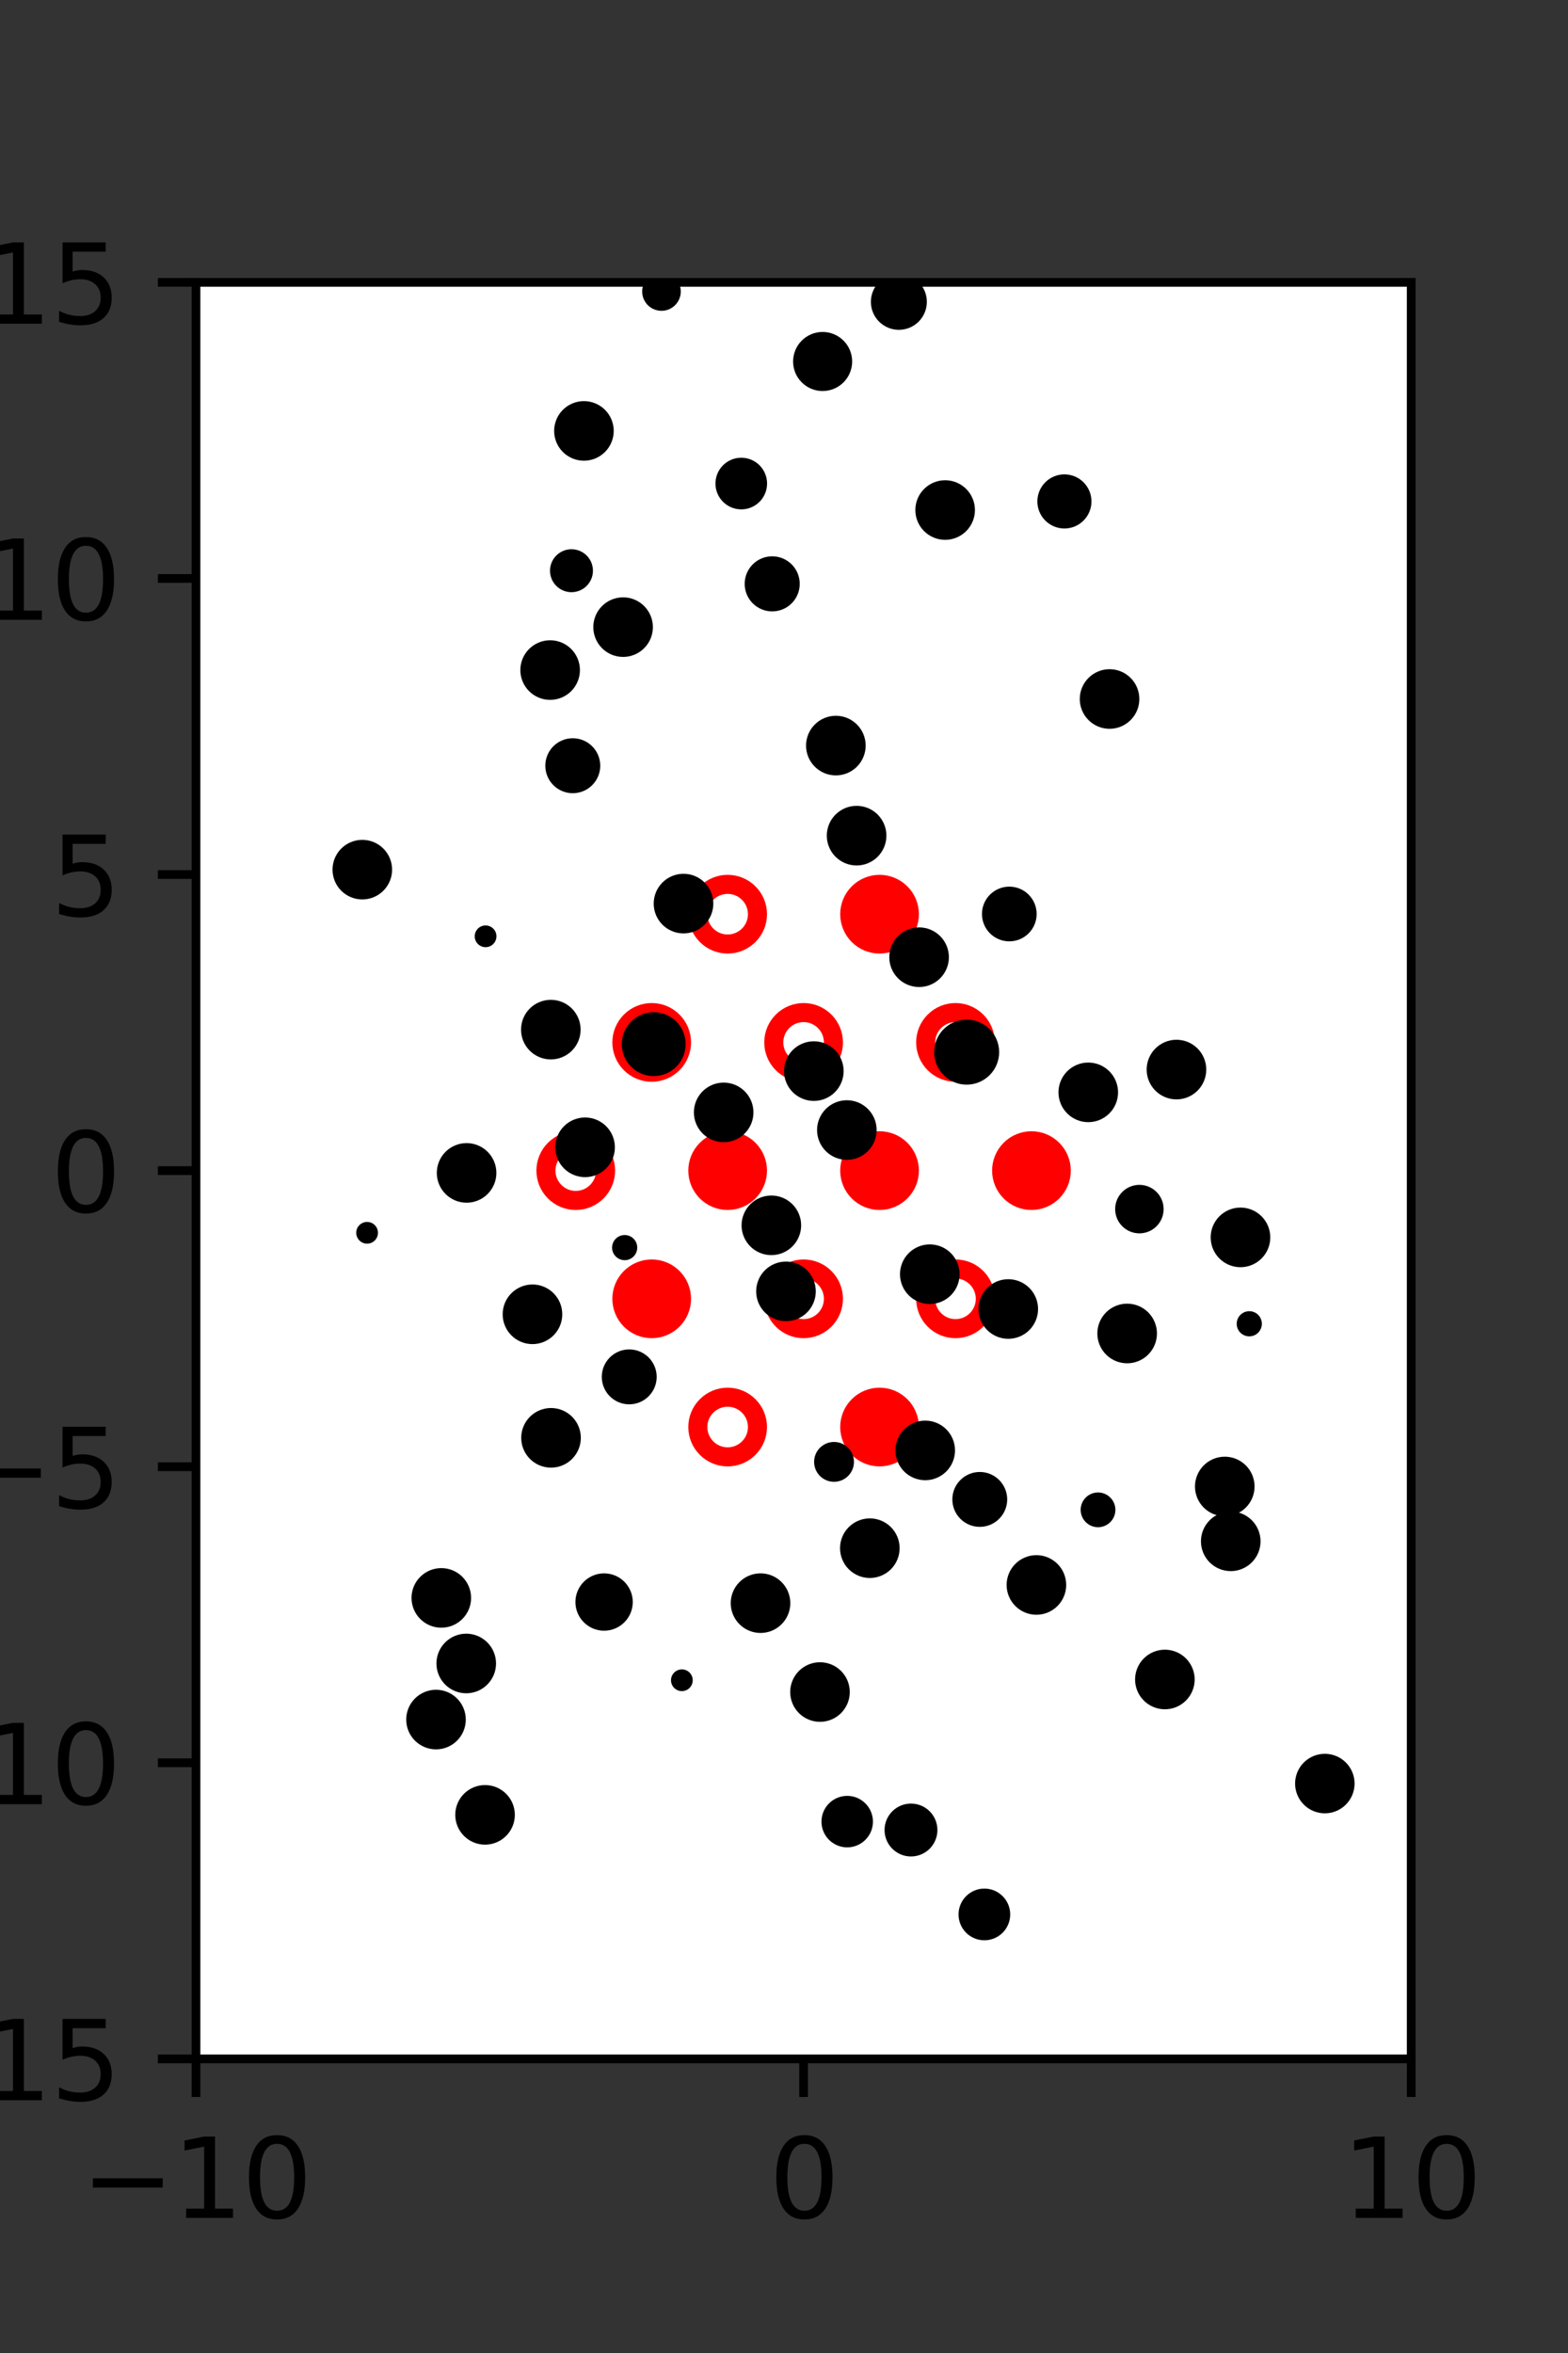 <?xml version="1.0" encoding="utf-8" standalone="no"?>
<!DOCTYPE svg PUBLIC "-//W3C//DTD SVG 1.1//EN"
  "http://www.w3.org/Graphics/SVG/1.1/DTD/svg11.dtd">
<svg xmlns:xlink="http://www.w3.org/1999/xlink" width="144pt" height="216pt" viewBox="0 0 144 216" xmlns="http://www.w3.org/2000/svg" version="1.1">
 <rect x="0" y="0" width="144" height="216" fill="#333333" stroke="none"/>
 <defs>
  <style type="text/css">*{stroke-linejoin: round; stroke-linecap: butt}</style>
 </defs>
 <g id="figure_1">
  <g id="patch_1">
   <path d="M 0 216 
L 144 216 
L 144 0 
L 0 0 
L 0 216 
z
" style="fill: none"/>
  </g>
  <g id="axes_1">
   <g id="patch_2">
    <path d="M 18 189 
L 129.6 189 
L 129.6 25.92 
L 18 25.92 
z
" style="fill: #ffffff"/>
   </g>
   <g id="PathCollection_1">
    <defs>
     <path id="m7c0a5a3164" d="M 0 2.739 
C 0.726 2.739 1.423 2.45 1.936 1.936 
C 2.45 1.423 2.739 0.726 2.739 0 
C 2.739 -0.726 2.45 -1.423 1.936 -1.936 
C 1.423 -2.45 0.726 -2.739 0 -2.739 
C -0.726 -2.739 -1.423 -2.45 -1.936 -1.936 
C -2.45 -1.423 -2.739 -0.726 -2.739 0 
C -2.739 0.726 -2.45 1.423 -1.936 1.936 
C -1.423 2.45 -0.726 2.739 0 2.739 
z
" style="stroke: #ff0000; stroke-width: 1.75"/>
    </defs>
    <g clip-path="url(#p11d035ab9f)">
     <use xlink:href="#m7c0a5a3164" x="80.775" y="83.921" style="fill: #ff0000; stroke: #ff0000; stroke-width: 1.75"/>
     <use xlink:href="#m7c0a5a3164" x="59.85" y="95.691" style="fill: #ff0000; stroke: #ff0000; stroke-width: 1.75"/>
     <use xlink:href="#m7c0a5a3164" x="66.825" y="107.46" style="fill: #ff0000; stroke: #ff0000; stroke-width: 1.75"/>
     <use xlink:href="#m7c0a5a3164" x="80.775" y="107.46" style="fill: #ff0000; stroke: #ff0000; stroke-width: 1.75"/>
     <use xlink:href="#m7c0a5a3164" x="94.725" y="107.46" style="fill: #ff0000; stroke: #ff0000; stroke-width: 1.75"/>
     <use xlink:href="#m7c0a5a3164" x="59.85" y="119.229" style="fill: #ff0000; stroke: #ff0000; stroke-width: 1.75"/>
     <use xlink:href="#m7c0a5a3164" x="80.775" y="130.999" style="fill: #ff0000; stroke: #ff0000; stroke-width: 1.75"/>
    </g>
   </g>
   <g id="PathCollection_2">
    <defs>
     <path id="C0_0_8a73d44c93" d="M 0 2.739 
C 0.726 2.739 1.423 2.45 1.936 1.936 
C 2.45 1.423 2.739 0.726 2.739 -0 
C 2.739 -0.726 2.45 -1.423 1.936 -1.936 
C 1.423 -2.45 0.726 -2.739 0 -2.739 
C -0.726 -2.739 -1.423 -2.45 -1.936 -1.936 
C -2.45 -1.423 -2.739 -0.726 -2.739 0 
C -2.739 0.726 -2.45 1.423 -1.936 1.936 
C -1.423 2.45 -0.726 2.739 0 2.739 
z
"/>
    </defs>
    <g clip-path="url(#p11d035ab9f)">
     <use xlink:href="#C0_0_8a73d44c93" x="66.825" y="83.921" style="fill: none; stroke: #ff0000; stroke-width: 1.75"/>
    </g>
    <g clip-path="url(#p11d035ab9f)">
     <use xlink:href="#C0_0_8a73d44c93" x="73.8" y="95.691" style="fill: none; stroke: #ff0000; stroke-width: 1.75"/>
    </g>
    <g clip-path="url(#p11d035ab9f)">
     <use xlink:href="#C0_0_8a73d44c93" x="87.75" y="95.691" style="fill: none; stroke: #ff0000; stroke-width: 1.75"/>
    </g>
    <g clip-path="url(#p11d035ab9f)">
     <use xlink:href="#C0_0_8a73d44c93" x="52.875" y="107.46" style="fill: none; stroke: #ff0000; stroke-width: 1.75"/>
    </g>
    <g clip-path="url(#p11d035ab9f)">
     <use xlink:href="#C0_0_8a73d44c93" x="73.8" y="119.229" style="fill: none; stroke: #ff0000; stroke-width: 1.75"/>
    </g>
    <g clip-path="url(#p11d035ab9f)">
     <use xlink:href="#C0_0_8a73d44c93" x="87.75" y="119.229" style="fill: none; stroke: #ff0000; stroke-width: 1.75"/>
    </g>
    <g clip-path="url(#p11d035ab9f)">
     <use xlink:href="#C0_0_8a73d44c93" x="66.825" y="130.999" style="fill: none; stroke: #ff0000; stroke-width: 1.75"/>
    </g>
   </g>
   <g id="PathCollection_3">
    <path d="M 97.752 48.014 
C 98.279 48.014 98.783 47.805 99.155 47.433 
C 99.528 47.061 99.737 46.556 99.737 46.03 
C 99.737 45.504 99.528 44.999 99.155 44.627 
C 98.783 44.255 98.279 44.046 97.752 44.046 
C 97.226 44.046 96.722 44.255 96.349 44.627 
C 95.977 44.999 95.768 45.504 95.768 46.03 
C 95.768 46.556 95.977 47.061 96.349 47.433 
C 96.722 47.805 97.226 48.014 97.752 48.014 
z
" clip-path="url(#p11d035ab9f)" style="stroke: #000000"/>
    <path d="M 114.729 122.178 
C 114.904 122.178 115.071 122.108 115.195 121.985 
C 115.318 121.861 115.387 121.694 115.387 121.52 
C 115.387 121.345 115.318 121.178 115.195 121.054 
C 115.071 120.931 114.904 120.861 114.729 120.861 
C 114.555 120.861 114.387 120.931 114.264 121.054 
C 114.141 121.178 114.071 121.345 114.071 121.52 
C 114.071 121.694 114.141 121.861 114.264 121.985 
C 114.387 122.108 114.555 122.178 114.729 122.178 
z
" clip-path="url(#p11d035ab9f)" style="stroke: #000000"/>
    <path d="M 113.922 115.827 
C 114.515 115.827 115.084 115.591 115.504 115.172 
C 115.923 114.752 116.159 114.183 116.159 113.589 
C 116.159 112.996 115.923 112.427 115.504 112.007 
C 115.084 111.588 114.515 111.352 113.922 111.352 
C 113.328 111.352 112.759 111.588 112.339 112.007 
C 111.92 112.427 111.684 112.996 111.684 113.589 
C 111.684 114.183 111.92 114.752 112.339 115.172 
C 112.759 115.591 113.328 115.827 113.922 115.827 
z
" clip-path="url(#p11d035ab9f)" style="stroke: #000000"/>
    <path d="M 108.042 100.422 
C 108.636 100.422 109.205 100.186 109.625 99.767 
C 110.044 99.347 110.28 98.778 110.28 98.184 
C 110.28 97.591 110.044 97.022 109.625 96.602 
C 109.205 96.183 108.636 95.947 108.042 95.947 
C 107.449 95.947 106.88 96.183 106.46 96.602 
C 106.041 97.022 105.805 97.591 105.805 98.184 
C 105.805 98.778 106.041 99.347 106.46 99.767 
C 106.88 100.186 107.449 100.422 108.042 100.422 
z
" clip-path="url(#p11d035ab9f)" style="stroke: #000000"/>
    <path d="M 101.898 66.403 
C 102.491 66.403 103.06 66.167 103.479 65.748 
C 103.899 65.329 104.134 64.76 104.134 64.167 
C 104.134 63.574 103.899 63.005 103.479 62.586 
C 103.06 62.167 102.491 61.931 101.898 61.931 
C 101.305 61.931 100.736 62.167 100.317 62.586 
C 99.898 63.005 99.662 63.574 99.662 64.167 
C 99.662 64.76 99.898 65.329 100.317 65.748 
C 100.736 66.167 101.305 66.403 101.898 66.403 
z
" clip-path="url(#p11d035ab9f)" style="stroke: #000000"/>
    <path d="M 86.798 49.057 
C 87.391 49.057 87.96 48.821 88.38 48.402 
C 88.799 47.982 89.035 47.414 89.035 46.821 
C 89.035 46.228 88.799 45.659 88.38 45.24 
C 87.96 44.82 87.391 44.585 86.798 44.585 
C 86.205 44.585 85.637 44.82 85.217 45.24 
C 84.798 45.659 84.562 46.228 84.562 46.821 
C 84.562 47.414 84.798 47.982 85.217 48.402 
C 85.637 48.821 86.205 49.057 86.798 49.057 
z
" clip-path="url(#p11d035ab9f)" style="stroke: #000000"/>
    <path d="M 82.549 29.778 
C 83.098 29.778 83.625 29.56 84.013 29.172 
C 84.401 28.783 84.619 28.257 84.619 27.708 
C 84.619 27.159 84.401 26.632 84.013 26.244 
C 83.625 25.855 83.098 25.637 82.549 25.637 
C 82 25.637 81.473 25.855 81.085 26.244 
C 80.697 26.632 80.478 27.159 80.478 27.708 
C 80.478 28.257 80.697 28.783 81.085 29.172 
C 81.473 29.56 82 29.778 82.549 29.778 
z
" clip-path="url(#p11d035ab9f)" style="stroke: #000000"/>
    <path d="M 121.669 165.959 
C 122.26 165.959 122.828 165.724 123.247 165.305 
C 123.665 164.887 123.9 164.319 123.9 163.727 
C 123.9 163.135 123.665 162.568 123.247 162.149 
C 122.828 161.73 122.26 161.495 121.669 161.495 
C 121.077 161.495 120.509 161.73 120.09 162.149 
C 119.672 162.568 119.437 163.135 119.437 163.727 
C 119.437 164.319 119.672 164.887 120.09 165.305 
C 120.509 165.724 121.077 165.959 121.669 165.959 
z
" clip-path="url(#p11d035ab9f)" style="stroke: #000000"/>
    <path d="M 113.027 143.725 
C 113.621 143.725 114.189 143.49 114.609 143.071 
C 115.028 142.651 115.264 142.082 115.264 141.489 
C 115.264 140.896 115.028 140.328 114.609 139.908 
C 114.189 139.489 113.621 139.253 113.027 139.253 
C 112.434 139.253 111.866 139.489 111.446 139.908 
C 111.027 140.328 110.791 140.896 110.791 141.489 
C 110.791 142.082 111.027 142.651 111.446 143.071 
C 111.866 143.49 112.434 143.725 113.027 143.725 
z
" clip-path="url(#p11d035ab9f)" style="stroke: #000000"/>
    <path d="M 112.479 138.693 
C 113.072 138.693 113.641 138.457 114.061 138.038 
C 114.48 137.619 114.715 137.05 114.715 136.457 
C 114.715 135.864 114.48 135.295 114.061 134.876 
C 113.641 134.457 113.072 134.221 112.479 134.221 
C 111.886 134.221 111.318 134.457 110.898 134.876 
C 110.479 135.295 110.243 135.864 110.243 136.457 
C 110.243 137.05 110.479 137.619 110.898 138.038 
C 111.318 138.457 111.886 138.693 112.479 138.693 
z
" clip-path="url(#p11d035ab9f)" style="stroke: #000000"/>
    <path d="M 103.514 124.648 
C 104.107 124.648 104.676 124.412 105.096 123.992 
C 105.515 123.573 105.751 123.004 105.751 122.41 
C 105.751 121.817 105.515 121.248 105.096 120.828 
C 104.676 120.409 104.107 120.173 103.514 120.173 
C 102.92 120.173 102.351 120.409 101.931 120.828 
C 101.512 121.248 101.276 121.817 101.276 122.41 
C 101.276 123.004 101.512 123.573 101.931 123.992 
C 102.351 124.412 102.92 124.648 103.514 124.648 
z
" clip-path="url(#p11d035ab9f)" style="stroke: #000000"/>
    <path d="M 104.638 112.719 
C 105.096 112.719 105.535 112.537 105.859 112.214 
C 106.182 111.89 106.364 111.451 106.364 110.993 
C 106.364 110.535 106.182 110.096 105.859 109.773 
C 105.535 109.449 105.096 109.267 104.638 109.267 
C 104.18 109.267 103.741 109.449 103.418 109.773 
C 103.094 110.096 102.912 110.535 102.912 110.993 
C 102.912 111.451 103.094 111.89 103.418 112.214 
C 103.741 112.537 104.18 112.719 104.638 112.719 
z
" clip-path="url(#p11d035ab9f)" style="stroke: #000000"/>
    <path d="M 99.943 102.512 
C 100.536 102.512 101.105 102.277 101.524 101.857 
C 101.944 101.438 102.179 100.869 102.179 100.276 
C 102.179 99.683 101.944 99.114 101.524 98.695 
C 101.105 98.276 100.536 98.04 99.943 98.04 
C 99.35 98.04 98.781 98.276 98.362 98.695 
C 97.943 99.114 97.707 99.683 97.707 100.276 
C 97.707 100.869 97.943 101.438 98.362 101.857 
C 98.781 102.277 99.35 102.512 99.943 102.512 
z
" clip-path="url(#p11d035ab9f)" style="stroke: #000000"/>
    <path d="M 92.691 85.914 
C 93.225 85.914 93.737 85.702 94.114 85.325 
C 94.491 84.947 94.703 84.436 94.703 83.902 
C 94.703 83.369 94.491 82.857 94.114 82.48 
C 93.737 82.103 93.225 81.891 92.691 81.891 
C 92.158 81.891 91.646 82.103 91.269 82.48 
C 90.892 82.857 90.68 83.369 90.68 83.902 
C 90.68 84.436 90.892 84.947 91.269 85.325 
C 91.646 85.702 92.158 85.914 92.691 85.914 
z
" clip-path="url(#p11d035ab9f)" style="stroke: #000000"/>
    <path d="M 75.547 35.396 
C 76.133 35.396 76.696 35.163 77.111 34.748 
C 77.526 34.334 77.759 33.771 77.759 33.184 
C 77.759 32.598 77.526 32.035 77.111 31.62 
C 76.696 31.206 76.133 30.972 75.547 30.972 
C 74.96 30.972 74.397 31.206 73.983 31.62 
C 73.568 32.035 73.335 32.598 73.335 33.184 
C 73.335 33.771 73.568 34.334 73.983 34.748 
C 74.397 35.163 74.96 35.396 75.547 35.396 
z
" clip-path="url(#p11d035ab9f)" style="stroke: #000000"/>
    <path d="M 106.979 156.409 
C 107.572 156.409 108.14 156.174 108.56 155.754 
C 108.979 155.335 109.215 154.766 109.215 154.173 
C 109.215 153.58 108.979 153.012 108.56 152.592 
C 108.14 152.173 107.572 151.937 106.979 151.937 
C 106.386 151.937 105.817 152.173 105.397 152.592 
C 104.978 153.012 104.742 153.58 104.742 154.173 
C 104.742 154.766 104.978 155.335 105.397 155.754 
C 105.817 156.174 106.386 156.409 106.979 156.409 
z
" clip-path="url(#p11d035ab9f)" style="stroke: #000000"/>
    <path d="M 100.839 139.695 
C 101.129 139.695 101.408 139.579 101.613 139.374 
C 101.819 139.169 101.934 138.89 101.934 138.6 
C 101.934 138.309 101.819 138.031 101.613 137.826 
C 101.408 137.62 101.129 137.505 100.839 137.505 
C 100.549 137.505 100.27 137.62 100.065 137.826 
C 99.859 138.031 99.744 138.309 99.744 138.6 
C 99.744 138.89 99.859 139.169 100.065 139.374 
C 100.27 139.579 100.549 139.695 100.839 139.695 
z
" clip-path="url(#p11d035ab9f)" style="stroke: #000000"/>
    <path d="M 92.597 122.4 
C 93.19 122.4 93.758 122.165 94.178 121.745 
C 94.597 121.326 94.833 120.757 94.833 120.164 
C 94.833 119.571 94.597 119.002 94.178 118.583 
C 93.758 118.164 93.19 117.928 92.597 117.928 
C 92.004 117.928 91.435 118.164 91.016 118.583 
C 90.596 119.002 90.361 119.571 90.361 120.164 
C 90.361 120.757 90.596 121.326 91.016 121.745 
C 91.435 122.165 92.004 122.4 92.597 122.4 
z
" clip-path="url(#p11d035ab9f)" style="stroke: #000000"/>
    <path d="M 88.774 99.069 
C 89.434 99.069 90.066 98.807 90.532 98.341 
C 90.998 97.874 91.26 97.242 91.26 96.583 
C 91.26 95.923 90.998 95.291 90.532 94.825 
C 90.066 94.359 89.434 94.097 88.774 94.097 
C 88.115 94.097 87.483 94.359 87.017 94.825 
C 86.55 95.291 86.288 95.923 86.288 96.583 
C 86.288 97.242 86.55 97.874 87.017 98.341 
C 87.483 98.807 88.115 99.069 88.774 99.069 
z
" clip-path="url(#p11d035ab9f)" style="stroke: #000000"/>
    <path d="M 84.406 90.107 
C 85 90.107 85.569 89.871 85.989 89.451 
C 86.408 89.032 86.644 88.463 86.644 87.869 
C 86.644 87.276 86.408 86.707 85.989 86.287 
C 85.569 85.868 85 85.632 84.406 85.632 
C 83.813 85.632 83.244 85.868 82.824 86.287 
C 82.405 86.707 82.169 87.276 82.169 87.869 
C 82.169 88.463 82.405 89.032 82.824 89.451 
C 83.244 89.871 83.813 90.107 84.406 90.107 
z
" clip-path="url(#p11d035ab9f)" style="stroke: #000000"/>
    <path d="M 78.668 78.949 
C 79.261 78.949 79.83 78.713 80.25 78.294 
C 80.669 77.874 80.905 77.305 80.905 76.712 
C 80.905 76.118 80.669 75.549 80.25 75.129 
C 79.83 74.71 79.261 74.474 78.668 74.474 
C 78.074 74.474 77.505 74.71 77.086 75.129 
C 76.666 75.549 76.43 76.118 76.43 76.712 
C 76.43 77.305 76.666 77.874 77.086 78.294 
C 77.505 78.713 78.074 78.949 78.668 78.949 
z
" clip-path="url(#p11d035ab9f)" style="stroke: #000000"/>
    <path d="M 76.763 70.681 
C 77.356 70.681 77.925 70.446 78.345 70.026 
C 78.765 69.606 79 69.037 79 68.444 
C 79 67.85 78.765 67.281 78.345 66.862 
C 77.925 66.442 77.356 66.206 76.763 66.206 
C 76.17 66.206 75.6 66.442 75.181 66.862 
C 74.761 67.281 74.525 67.85 74.525 68.444 
C 74.525 69.037 74.761 69.606 75.181 70.026 
C 75.6 70.446 76.17 70.681 76.763 70.681 
z
" clip-path="url(#p11d035ab9f)" style="stroke: #000000"/>
    <path d="M 70.916 55.625 
C 71.454 55.625 71.97 55.412 72.351 55.031 
C 72.731 54.651 72.945 54.135 72.945 53.597 
C 72.945 53.059 72.731 52.543 72.351 52.162 
C 71.97 51.782 71.454 51.568 70.916 51.568 
C 70.378 51.568 69.862 51.782 69.482 52.162 
C 69.102 52.543 68.888 53.059 68.888 53.597 
C 68.888 54.135 69.102 54.651 69.482 55.031 
C 69.862 55.412 70.378 55.625 70.916 55.625 
z
" clip-path="url(#p11d035ab9f)" style="stroke: #000000"/>
    <path d="M 68.075 46.26 
C 68.572 46.26 69.047 46.063 69.398 45.712 
C 69.749 45.361 69.946 44.885 69.946 44.389 
C 69.946 43.893 69.749 43.417 69.398 43.066 
C 69.047 42.716 68.572 42.518 68.075 42.518 
C 67.579 42.518 67.103 42.716 66.753 43.066 
C 66.402 43.417 66.205 43.893 66.205 44.389 
C 66.205 44.885 66.402 45.361 66.753 45.712 
C 67.103 46.063 67.579 46.26 68.075 46.26 
z
" clip-path="url(#p11d035ab9f)" style="stroke: #000000"/>
    <path d="M 60.748 28.032 
C 61.086 28.032 61.409 27.898 61.648 27.659 
C 61.887 27.421 62.021 27.097 62.021 26.759 
C 62.021 26.422 61.887 26.098 61.648 25.859 
C 61.409 25.62 61.086 25.486 60.748 25.486 
C 60.411 25.486 60.087 25.62 59.848 25.859 
C 59.609 26.098 59.475 26.422 59.475 26.759 
C 59.475 27.097 59.609 27.421 59.848 27.659 
C 60.087 27.898 60.411 28.032 60.748 28.032 
z
" clip-path="url(#p11d035ab9f)" style="stroke: #000000"/>
    <path d="M 95.18 147.731 
C 95.773 147.731 96.342 147.496 96.761 147.076 
C 97.181 146.657 97.416 146.088 97.416 145.495 
C 97.416 144.902 97.181 144.333 96.761 143.914 
C 96.342 143.495 95.773 143.259 95.18 143.259 
C 94.587 143.259 94.018 143.495 93.599 143.914 
C 93.18 144.333 92.944 144.902 92.944 145.495 
C 92.944 146.088 93.18 146.657 93.599 147.076 
C 94.018 147.496 94.587 147.731 95.18 147.731 
z
" clip-path="url(#p11d035ab9f)" style="stroke: #000000"/>
    <path d="M 89.979 139.662 
C 90.514 139.662 91.028 139.45 91.407 139.071 
C 91.785 138.692 91.998 138.179 91.998 137.643 
C 91.998 137.108 91.785 136.594 91.407 136.215 
C 91.028 135.837 90.514 135.624 89.979 135.624 
C 89.443 135.624 88.93 135.837 88.551 136.215 
C 88.172 136.594 87.96 137.108 87.96 137.643 
C 87.96 138.179 88.172 138.692 88.551 139.071 
C 88.93 139.45 89.443 139.662 89.979 139.662 
z
" clip-path="url(#p11d035ab9f)" style="stroke: #000000"/>
    <path d="M 84.97 135.381 
C 85.563 135.381 86.131 135.146 86.551 134.726 
C 86.97 134.307 87.206 133.738 87.206 133.145 
C 87.206 132.552 86.97 131.984 86.551 131.564 
C 86.131 131.145 85.563 130.909 84.97 130.909 
C 84.377 130.909 83.808 131.145 83.388 131.564 
C 82.969 131.984 82.733 132.552 82.733 133.145 
C 82.733 133.738 82.969 134.307 83.388 134.726 
C 83.808 135.146 84.377 135.381 84.97 135.381 
z
" clip-path="url(#p11d035ab9f)" style="stroke: #000000"/>
    <path d="M 85.389 119.207 
C 85.983 119.207 86.552 118.971 86.972 118.551 
C 87.391 118.132 87.627 117.563 87.627 116.969 
C 87.627 116.376 87.391 115.807 86.972 115.387 
C 86.552 114.968 85.983 114.732 85.389 114.732 
C 84.796 114.732 84.227 114.968 83.807 115.387 
C 83.388 115.807 83.152 116.376 83.152 116.969 
C 83.152 117.563 83.388 118.132 83.807 118.551 
C 84.227 118.971 84.796 119.207 85.389 119.207 
z
" clip-path="url(#p11d035ab9f)" style="stroke: #000000"/>
    <path d="M 77.772 105.971 
C 78.365 105.971 78.934 105.736 79.353 105.316 
C 79.773 104.897 80.008 104.328 80.008 103.735 
C 80.008 103.142 79.773 102.574 79.353 102.154 
C 78.934 101.735 78.365 101.499 77.772 101.499 
C 77.179 101.499 76.61 101.735 76.191 102.154 
C 75.772 102.574 75.536 103.142 75.536 103.735 
C 75.536 104.328 75.772 104.897 76.191 105.316 
C 76.61 105.736 77.179 105.971 77.772 105.971 
z
" clip-path="url(#p11d035ab9f)" style="stroke: #000000"/>
    <path d="M 74.739 100.563 
C 75.333 100.563 75.902 100.327 76.322 99.908 
C 76.741 99.488 76.977 98.919 76.977 98.325 
C 76.977 97.732 76.741 97.163 76.322 96.743 
C 75.902 96.324 75.333 96.088 74.739 96.088 
C 74.146 96.088 73.577 96.324 73.157 96.743 
C 72.738 97.163 72.502 97.732 72.502 98.325 
C 72.502 98.919 72.738 99.488 73.157 99.908 
C 73.577 100.327 74.146 100.563 74.739 100.563 
z
" clip-path="url(#p11d035ab9f)" style="stroke: #000000"/>
    <path d="M 62.771 85.186 
C 63.365 85.186 63.934 84.95 64.353 84.531 
C 64.773 84.111 65.009 83.542 65.009 82.949 
C 65.009 82.355 64.773 81.786 64.353 81.367 
C 63.934 80.947 63.365 80.711 62.771 80.711 
C 62.178 80.711 61.609 80.947 61.189 81.367 
C 60.77 81.786 60.534 82.355 60.534 82.949 
C 60.534 83.542 60.77 84.111 61.189 84.531 
C 61.609 84.95 62.178 85.186 62.771 85.186 
z
" clip-path="url(#p11d035ab9f)" style="stroke: #000000"/>
    <path d="M 57.223 59.805 
C 57.816 59.805 58.385 59.57 58.804 59.15 
C 59.224 58.731 59.459 58.162 59.459 57.569 
C 59.459 56.976 59.224 56.407 58.804 55.988 
C 58.385 55.569 57.816 55.333 57.223 55.333 
C 56.63 55.333 56.061 55.569 55.642 55.988 
C 55.223 56.407 54.987 56.976 54.987 57.569 
C 54.987 58.162 55.223 58.731 55.642 59.15 
C 56.061 59.57 56.63 59.805 57.223 59.805 
z
" clip-path="url(#p11d035ab9f)" style="stroke: #000000"/>
    <path d="M 53.627 41.793 
C 54.22 41.793 54.788 41.557 55.208 41.138 
C 55.627 40.719 55.863 40.15 55.863 39.557 
C 55.863 38.964 55.627 38.395 55.208 37.976 
C 54.788 37.557 54.22 37.321 53.627 37.321 
C 53.034 37.321 52.465 37.557 52.045 37.976 
C 51.626 38.395 51.391 38.964 51.391 39.557 
C 51.391 40.15 51.626 40.719 52.045 41.138 
C 52.465 41.557 53.034 41.793 53.627 41.793 
z
" clip-path="url(#p11d035ab9f)" style="stroke: #000000"/>
    <path d="M 90.402 177.614 
C 90.899 177.614 91.375 177.417 91.726 177.066 
C 92.078 176.714 92.275 176.238 92.275 175.741 
C 92.275 175.244 92.078 174.768 91.726 174.417 
C 91.375 174.065 90.899 173.868 90.402 173.868 
C 89.905 173.868 89.428 174.065 89.077 174.417 
C 88.726 174.768 88.529 175.244 88.529 175.741 
C 88.529 176.238 88.726 176.714 89.077 177.066 
C 89.428 177.417 89.905 177.614 90.402 177.614 
z
" clip-path="url(#p11d035ab9f)" style="stroke: #000000"/>
    <path d="M 83.662 169.92 
C 84.173 169.92 84.663 169.716 85.025 169.355 
C 85.386 168.993 85.589 168.503 85.589 167.992 
C 85.589 167.48 85.386 166.99 85.025 166.629 
C 84.663 166.267 84.173 166.064 83.662 166.064 
C 83.15 166.064 82.66 166.267 82.298 166.629 
C 81.937 166.99 81.734 167.48 81.734 167.992 
C 81.734 168.503 81.937 168.993 82.298 169.355 
C 82.66 169.716 83.15 169.92 83.662 169.92 
z
" clip-path="url(#p11d035ab9f)" style="stroke: #000000"/>
    <path d="M 79.883 144.356 
C 80.476 144.356 81.044 144.12 81.464 143.701 
C 81.883 143.282 82.119 142.713 82.119 142.12 
C 82.119 141.527 81.883 140.958 81.464 140.539 
C 81.044 140.119 80.476 139.884 79.883 139.884 
C 79.29 139.884 78.721 140.119 78.301 140.539 
C 77.882 140.958 77.646 141.527 77.646 142.12 
C 77.646 142.713 77.882 143.282 78.301 143.701 
C 78.721 144.12 79.29 144.356 79.883 144.356 
z
" clip-path="url(#p11d035ab9f)" style="stroke: #000000"/>
    <path d="M 76.595 135.527 
C 76.948 135.527 77.286 135.387 77.535 135.138 
C 77.784 134.888 77.925 134.55 77.925 134.197 
C 77.925 133.845 77.784 133.507 77.535 133.257 
C 77.286 133.008 76.948 132.868 76.595 132.868 
C 76.242 132.868 75.904 133.008 75.655 133.257 
C 75.406 133.507 75.265 133.845 75.265 134.197 
C 75.265 134.55 75.406 134.888 75.655 135.138 
C 75.904 135.387 76.242 135.527 76.595 135.527 
z
" clip-path="url(#p11d035ab9f)" style="stroke: #000000"/>
    <path d="M 72.181 120.783 
C 72.774 120.783 73.344 120.547 73.763 120.127 
C 74.183 119.708 74.419 119.139 74.419 118.545 
C 74.419 117.952 74.183 117.383 73.763 116.963 
C 73.344 116.544 72.774 116.308 72.181 116.308 
C 71.588 116.308 71.019 116.544 70.599 116.963 
C 70.179 117.383 69.944 117.952 69.944 118.545 
C 69.944 119.139 70.179 119.708 70.599 120.127 
C 71.019 120.547 71.588 120.783 72.181 120.783 
z
" clip-path="url(#p11d035ab9f)" style="stroke: #000000"/>
    <path d="M 70.839 114.718 
C 71.432 114.718 72.001 114.482 72.421 114.063 
C 72.84 113.644 73.075 113.075 73.075 112.482 
C 73.075 111.889 72.84 111.32 72.421 110.901 
C 72.001 110.481 71.432 110.246 70.839 110.246 
C 70.246 110.246 69.678 110.481 69.258 110.901 
C 68.839 111.32 68.603 111.889 68.603 112.482 
C 68.603 113.075 68.839 113.644 69.258 114.063 
C 69.678 114.482 70.246 114.718 70.839 114.718 
z
" clip-path="url(#p11d035ab9f)" style="stroke: #000000"/>
    <path d="M 66.459 104.351 
C 67.052 104.351 67.621 104.116 68.04 103.696 
C 68.46 103.277 68.695 102.708 68.695 102.115 
C 68.695 101.522 68.46 100.954 68.04 100.534 
C 67.621 100.115 67.052 99.879 66.459 99.879 
C 65.866 99.879 65.297 100.115 64.878 100.534 
C 64.459 100.954 64.223 101.522 64.223 102.115 
C 64.223 102.708 64.459 103.277 64.878 103.696 
C 65.297 104.116 65.866 104.351 66.459 104.351 
z
" clip-path="url(#p11d035ab9f)" style="stroke: #000000"/>
    <path d="M 60.035 98.285 
C 60.68 98.285 61.3 98.029 61.756 97.572 
C 62.213 97.116 62.469 96.497 62.469 95.851 
C 62.469 95.205 62.213 94.586 61.756 94.129 
C 61.3 93.673 60.68 93.416 60.035 93.416 
C 59.389 93.416 58.77 93.673 58.313 94.129 
C 57.857 94.586 57.6 95.205 57.6 95.851 
C 57.6 96.497 57.857 97.116 58.313 97.572 
C 58.77 98.029 59.389 98.285 60.035 98.285 
z
" clip-path="url(#p11d035ab9f)" style="stroke: #000000"/>
    <path d="M 52.602 72.315 
C 53.138 72.315 53.653 72.102 54.032 71.722 
C 54.412 71.343 54.625 70.828 54.625 70.292 
C 54.625 69.755 54.412 69.241 54.032 68.861 
C 53.653 68.482 53.138 68.269 52.602 68.269 
C 52.065 68.269 51.551 68.482 51.171 68.861 
C 50.792 69.241 50.579 69.755 50.579 70.292 
C 50.579 70.828 50.792 71.343 51.171 71.722 
C 51.551 72.102 52.065 72.315 52.602 72.315 
z
" clip-path="url(#p11d035ab9f)" style="stroke: #000000"/>
    <path d="M 50.523 63.748 
C 51.116 63.748 51.685 63.512 52.104 63.093 
C 52.523 62.673 52.759 62.105 52.759 61.511 
C 52.759 60.918 52.523 60.35 52.104 59.93 
C 51.685 59.511 51.116 59.275 50.523 59.275 
C 49.93 59.275 49.361 59.511 48.942 59.93 
C 48.523 60.35 48.287 60.918 48.287 61.511 
C 48.287 62.105 48.523 62.673 48.942 63.093 
C 49.361 63.512 49.93 63.748 50.523 63.748 
z
" clip-path="url(#p11d035ab9f)" style="stroke: #000000"/>
    <path d="M 52.482 53.862 
C 52.872 53.862 53.247 53.707 53.523 53.431 
C 53.798 53.155 53.954 52.781 53.954 52.391 
C 53.954 52 53.798 51.626 53.523 51.35 
C 53.247 51.074 52.872 50.919 52.482 50.919 
C 52.092 50.919 51.718 51.074 51.442 51.35 
C 51.166 51.626 51.011 52 51.011 52.391 
C 51.011 52.781 51.166 53.155 51.442 53.431 
C 51.718 53.707 52.092 53.862 52.482 53.862 
z
" clip-path="url(#p11d035ab9f)" style="stroke: #000000"/>
    <path d="M 77.804 169.084 
C 78.299 169.084 78.773 168.888 79.122 168.538 
C 79.472 168.189 79.668 167.715 79.668 167.221 
C 79.668 166.726 79.472 166.252 79.122 165.903 
C 78.773 165.553 78.299 165.357 77.804 165.357 
C 77.31 165.357 76.836 165.553 76.487 165.903 
C 76.137 166.252 75.941 166.726 75.941 167.221 
C 75.941 167.715 76.137 168.189 76.487 168.538 
C 76.836 168.888 77.31 169.084 77.804 169.084 
z
" clip-path="url(#p11d035ab9f)" style="stroke: #000000"/>
    <path d="M 75.305 157.561 
C 75.898 157.561 76.467 157.326 76.886 156.906 
C 77.305 156.487 77.541 155.918 77.541 155.325 
C 77.541 154.732 77.305 154.163 76.886 153.744 
C 76.467 153.325 75.898 153.089 75.305 153.089 
C 74.712 153.089 74.143 153.325 73.724 153.744 
C 73.304 154.163 73.069 154.732 73.069 155.325 
C 73.069 155.918 73.304 156.487 73.724 156.906 
C 74.143 157.326 74.712 157.561 75.305 157.561 
z
" clip-path="url(#p11d035ab9f)" style="stroke: #000000"/>
    <path d="M 69.844 149.402 
C 70.437 149.402 71.006 149.166 71.425 148.747 
C 71.844 148.327 72.08 147.759 72.08 147.166 
C 72.08 146.573 71.844 146.004 71.425 145.585 
C 71.006 145.165 70.437 144.93 69.844 144.93 
C 69.251 144.93 68.682 145.165 68.263 145.585 
C 67.843 146.004 67.608 146.573 67.608 147.166 
C 67.608 147.759 67.843 148.327 68.263 148.747 
C 68.682 149.166 69.251 149.402 69.844 149.402 
z
" clip-path="url(#p11d035ab9f)" style="stroke: #000000"/>
    <path d="M 57.786 128.415 
C 58.322 128.415 58.836 128.202 59.215 127.823 
C 59.594 127.444 59.807 126.93 59.807 126.394 
C 59.807 125.858 59.594 125.344 59.215 124.965 
C 58.836 124.586 58.322 124.373 57.786 124.373 
C 57.25 124.373 56.736 124.586 56.357 124.965 
C 55.978 125.344 55.765 125.858 55.765 126.394 
C 55.765 126.93 55.978 127.444 56.357 127.823 
C 56.736 128.202 57.25 128.415 57.786 128.415 
z
" clip-path="url(#p11d035ab9f)" style="stroke: #000000"/>
    <path d="M 57.367 115.186 
C 57.542 115.186 57.709 115.116 57.833 114.993 
C 57.956 114.869 58.025 114.702 58.025 114.528 
C 58.025 114.353 57.956 114.186 57.833 114.062 
C 57.709 113.939 57.542 113.87 57.367 113.87 
C 57.193 113.87 57.025 113.939 56.902 114.062 
C 56.779 114.186 56.709 114.353 56.709 114.528 
C 56.709 114.702 56.779 114.869 56.902 114.993 
C 57.025 115.116 57.193 115.186 57.367 115.186 
z
" clip-path="url(#p11d035ab9f)" style="stroke: #000000"/>
    <path d="M 53.73 107.56 
C 54.324 107.56 54.894 107.324 55.314 106.904 
C 55.733 106.484 55.969 105.915 55.969 105.321 
C 55.969 104.727 55.733 104.158 55.314 103.738 
C 54.894 103.318 54.324 103.082 53.73 103.082 
C 53.137 103.082 52.567 103.318 52.147 103.738 
C 51.727 104.158 51.492 104.727 51.492 105.321 
C 51.492 105.915 51.727 106.484 52.147 106.904 
C 52.567 107.324 53.137 107.56 53.73 107.56 
z
" clip-path="url(#p11d035ab9f)" style="stroke: #000000"/>
    <path d="M 50.586 96.754 
C 51.179 96.754 51.748 96.518 52.167 96.099 
C 52.586 95.679 52.822 95.111 52.822 94.518 
C 52.822 93.925 52.586 93.356 52.167 92.936 
C 51.748 92.517 51.179 92.281 50.586 92.281 
C 49.993 92.281 49.424 92.517 49.005 92.936 
C 48.585 93.356 48.35 93.925 48.35 94.518 
C 48.35 95.111 48.585 95.679 49.005 96.099 
C 49.424 96.518 49.993 96.754 50.586 96.754 
z
" clip-path="url(#p11d035ab9f)" style="stroke: #000000"/>
    <path d="M 44.594 86.451 
C 44.726 86.451 44.854 86.398 44.947 86.305 
C 45.041 86.211 45.094 86.084 45.094 85.951 
C 45.094 85.818 45.041 85.691 44.947 85.597 
C 44.854 85.504 44.726 85.451 44.594 85.451 
C 44.461 85.451 44.334 85.504 44.24 85.597 
C 44.147 85.691 44.094 85.818 44.094 85.951 
C 44.094 86.084 44.147 86.211 44.24 86.305 
C 44.334 86.398 44.461 86.451 44.594 86.451 
z
" clip-path="url(#p11d035ab9f)" style="stroke: #000000"/>
    <path d="M 62.62 154.744 
C 62.753 154.744 62.88 154.691 62.974 154.597 
C 63.068 154.503 63.12 154.376 63.12 154.244 
C 63.12 154.111 63.068 153.984 62.974 153.89 
C 62.88 153.796 62.753 153.744 62.62 153.744 
C 62.488 153.744 62.361 153.796 62.267 153.89 
C 62.173 153.984 62.12 154.111 62.12 154.244 
C 62.12 154.376 62.173 154.503 62.267 154.597 
C 62.361 154.691 62.488 154.744 62.62 154.744 
z
" clip-path="url(#p11d035ab9f)" style="stroke: #000000"/>
    <path d="M 55.478 149.196 
C 56.043 149.196 56.586 148.971 56.986 148.571 
C 57.386 148.171 57.611 147.629 57.611 147.063 
C 57.611 146.498 57.386 145.955 56.986 145.555 
C 56.586 145.155 56.043 144.931 55.478 144.931 
C 54.912 144.931 54.37 145.155 53.97 145.555 
C 53.57 145.955 53.345 146.498 53.345 147.063 
C 53.345 147.629 53.57 148.171 53.97 148.571 
C 54.37 148.971 54.912 149.196 55.478 149.196 
z
" clip-path="url(#p11d035ab9f)" style="stroke: #000000"/>
    <path d="M 50.604 134.227 
C 51.198 134.227 51.767 133.992 52.186 133.572 
C 52.606 133.152 52.842 132.583 52.842 131.99 
C 52.842 131.397 52.606 130.827 52.186 130.408 
C 51.767 129.988 51.198 129.752 50.604 129.752 
C 50.011 129.752 49.442 129.988 49.022 130.408 
C 48.602 130.827 48.367 131.397 48.367 131.99 
C 48.367 132.583 48.602 133.152 49.022 133.572 
C 49.442 133.992 50.011 134.227 50.604 134.227 
z
" clip-path="url(#p11d035ab9f)" style="stroke: #000000"/>
    <path d="M 48.9 122.887 
C 49.493 122.887 50.063 122.651 50.482 122.232 
C 50.902 121.812 51.137 121.243 51.137 120.65 
C 51.137 120.056 50.902 119.487 50.482 119.068 
C 50.063 118.648 49.493 118.412 48.9 118.412 
C 48.307 118.412 47.737 118.648 47.318 119.068 
C 46.898 119.487 46.663 120.056 46.663 120.65 
C 46.663 121.243 46.898 121.812 47.318 122.232 
C 47.737 122.651 48.307 122.887 48.9 122.887 
z
" clip-path="url(#p11d035ab9f)" style="stroke: #000000"/>
    <path d="M 42.85 109.906 
C 43.443 109.906 44.012 109.671 44.431 109.251 
C 44.85 108.832 45.086 108.263 45.086 107.67 
C 45.086 107.077 44.85 106.508 44.431 106.089 
C 44.012 105.67 43.443 105.434 42.85 105.434 
C 42.257 105.434 41.688 105.67 41.269 106.089 
C 40.849 106.508 40.614 107.077 40.614 107.67 
C 40.614 108.263 40.849 108.832 41.269 109.251 
C 41.688 109.671 42.257 109.906 42.85 109.906 
z
" clip-path="url(#p11d035ab9f)" style="stroke: #000000"/>
    <path d="M 33.273 82.068 
C 33.866 82.068 34.434 81.832 34.854 81.413 
C 35.273 80.994 35.509 80.425 35.509 79.832 
C 35.509 79.239 35.273 78.67 34.854 78.251 
C 34.434 77.831 33.866 77.596 33.273 77.596 
C 32.68 77.596 32.111 77.831 31.692 78.251 
C 31.272 78.67 31.037 79.239 31.037 79.832 
C 31.037 80.425 31.272 80.994 31.692 81.413 
C 32.111 81.832 32.68 82.068 33.273 82.068 
z
" clip-path="url(#p11d035ab9f)" style="stroke: #000000"/>
    <path d="M 44.545 168.836 
C 45.138 168.836 45.707 168.6 46.126 168.181 
C 46.546 167.762 46.781 167.193 46.781 166.6 
C 46.781 166.007 46.546 165.438 46.126 165.019 
C 45.707 164.599 45.138 164.364 44.545 164.364 
C 43.952 164.364 43.383 164.599 42.964 165.019 
C 42.545 165.438 42.309 166.007 42.309 166.6 
C 42.309 167.193 42.545 167.762 42.964 168.181 
C 43.383 168.6 43.952 168.836 44.545 168.836 
z
" clip-path="url(#p11d035ab9f)" style="stroke: #000000"/>
    <path d="M 42.818 154.94 
C 43.411 154.94 43.979 154.705 44.399 154.286 
C 44.818 153.866 45.054 153.297 45.054 152.704 
C 45.054 152.111 44.818 151.543 44.399 151.123 
C 43.979 150.704 43.411 150.468 42.818 150.468 
C 42.225 150.468 41.656 150.704 41.236 151.123 
C 40.817 151.543 40.581 152.111 40.581 152.704 
C 40.581 153.297 40.817 153.866 41.236 154.286 
C 41.656 154.705 42.225 154.94 42.818 154.94 
z
" clip-path="url(#p11d035ab9f)" style="stroke: #000000"/>
    <path d="M 40.528 148.92 
C 41.121 148.92 41.69 148.685 42.109 148.265 
C 42.528 147.846 42.764 147.277 42.764 146.684 
C 42.764 146.091 42.528 145.523 42.109 145.103 
C 41.69 144.684 41.121 144.448 40.528 144.448 
C 39.935 144.448 39.366 144.684 38.947 145.103 
C 38.527 145.523 38.292 146.091 38.292 146.684 
C 38.292 147.277 38.527 147.846 38.947 148.265 
C 39.366 148.685 39.935 148.92 40.528 148.92 
z
" clip-path="url(#p11d035ab9f)" style="stroke: #000000"/>
    <path d="M 33.713 113.668 
C 33.845 113.668 33.973 113.616 34.066 113.522 
C 34.16 113.428 34.213 113.301 34.213 113.168 
C 34.213 113.036 34.16 112.908 34.066 112.815 
C 33.973 112.721 33.845 112.668 33.713 112.668 
C 33.58 112.668 33.453 112.721 33.359 112.815 
C 33.265 112.908 33.213 113.036 33.213 113.168 
C 33.213 113.301 33.265 113.428 33.359 113.522 
C 33.453 113.616 33.58 113.668 33.713 113.668 
z
" clip-path="url(#p11d035ab9f)" style="stroke: #000000"/>
    <path d="M 40.041 160.089 
C 40.634 160.089 41.203 159.853 41.622 159.434 
C 42.042 159.014 42.277 158.446 42.277 157.853 
C 42.277 157.26 42.042 156.691 41.622 156.271 
C 41.203 155.852 40.634 155.617 40.041 155.617 
C 39.448 155.617 38.88 155.852 38.46 156.271 
C 38.041 156.691 37.805 157.26 37.805 157.853 
C 37.805 158.446 38.041 159.014 38.46 159.434 
C 38.88 159.853 39.448 160.089 40.041 160.089 
z
" clip-path="url(#p11d035ab9f)" style="stroke: #000000"/>
   </g>
   <g id="matplotlib.axis_1">
    <g id="xtick_1">
     <g id="line2d_1">
      <defs>
       <path id="m98a8603431" d="M 0 0 
L 0 3.5 
" style="stroke: #000000; stroke-width: 0.8"/>
      </defs>
      <g>
       <use xlink:href="#m98a8603431" x="18" y="189" style="stroke: #000000; stroke-width: 0.8"/>
      </g>
     </g>
     <g id="text_1">
      <!-- −10 -->
      <g transform="translate(7.448 203.598)scale(0.1 -0.1)">
       <defs>
        <path id="DejaVuSans-2212" d="M 678 2272 
L 4684 2272 
L 4684 1741 
L 678 1741 
L 678 2272 
z
" transform="scale(0.016)"/>
        <path id="DejaVuSans-31" d="M 794 531 
L 1825 531 
L 1825 4091 
L 703 3866 
L 703 4441 
L 1819 4666 
L 2450 4666 
L 2450 531 
L 3481 531 
L 3481 0 
L 794 0 
L 794 531 
z
" transform="scale(0.016)"/>
        <path id="DejaVuSans-30" d="M 2034 4250 
Q 1547 4250 1301 3770 
Q 1056 3291 1056 2328 
Q 1056 1369 1301 889 
Q 1547 409 2034 409 
Q 2525 409 2770 889 
Q 3016 1369 3016 2328 
Q 3016 3291 2770 3770 
Q 2525 4250 2034 4250 
z
M 2034 4750 
Q 2819 4750 3233 4129 
Q 3647 3509 3647 2328 
Q 3647 1150 3233 529 
Q 2819 -91 2034 -91 
Q 1250 -91 836 529 
Q 422 1150 422 2328 
Q 422 3509 836 4129 
Q 1250 4750 2034 4750 
z
" transform="scale(0.016)"/>
       </defs>
       <use xlink:href="#DejaVuSans-2212"/>
       <use xlink:href="#DejaVuSans-31" x="83.789"/>
       <use xlink:href="#DejaVuSans-30" x="147.412"/>
      </g>
     </g>
    </g>
    <g id="xtick_2">
     <g id="line2d_2">
      <g>
       <use xlink:href="#m98a8603431" x="73.8" y="189" style="stroke: #000000; stroke-width: 0.8"/>
      </g>
     </g>
     <g id="text_2">
      <!-- 0 -->
      <g transform="translate(70.619 203.598)scale(0.1 -0.1)">
       <use xlink:href="#DejaVuSans-30"/>
      </g>
     </g>
    </g>
    <g id="xtick_3">
     <g id="line2d_3">
      <g>
       <use xlink:href="#m98a8603431" x="129.6" y="189" style="stroke: #000000; stroke-width: 0.8"/>
      </g>
     </g>
     <g id="text_3">
      <!-- 10 -->
      <g transform="translate(123.237 203.598)scale(0.1 -0.1)">
       <use xlink:href="#DejaVuSans-31"/>
       <use xlink:href="#DejaVuSans-30" x="63.623"/>
      </g>
     </g>
    </g>
   </g>
   <g id="matplotlib.axis_2">
    <g id="ytick_1">
     <g id="line2d_4">
      <defs>
       <path id="me34bb7471f" d="M 0 0 
L -3.5 0 
" style="stroke: #000000; stroke-width: 0.8"/>
      </defs>
      <g>
       <use xlink:href="#me34bb7471f" x="18" y="189" style="stroke: #000000; stroke-width: 0.8"/>
      </g>
     </g>
     <g id="text_4">
      <!-- −15 -->
      <g transform="translate(-10.105 192.799)scale(0.1 -0.1)">
       <defs>
        <path id="DejaVuSans-35" d="M 691 4666 
L 3169 4666 
L 3169 4134 
L 1269 4134 
L 1269 2991 
Q 1406 3038 1543 3061 
Q 1681 3084 1819 3084 
Q 2600 3084 3056 2656 
Q 3513 2228 3513 1497 
Q 3513 744 3044 326 
Q 2575 -91 1722 -91 
Q 1428 -91 1123 -41 
Q 819 9 494 109 
L 494 744 
Q 775 591 1075 516 
Q 1375 441 1709 441 
Q 2250 441 2565 725 
Q 2881 1009 2881 1497 
Q 2881 1984 2565 2268 
Q 2250 2553 1709 2553 
Q 1456 2553 1204 2497 
Q 953 2441 691 2322 
L 691 4666 
z
" transform="scale(0.016)"/>
       </defs>
       <use xlink:href="#DejaVuSans-2212"/>
       <use xlink:href="#DejaVuSans-31" x="83.789"/>
       <use xlink:href="#DejaVuSans-35" x="147.412"/>
      </g>
     </g>
    </g>
    <g id="ytick_2">
     <g id="line2d_5">
      <g>
       <use xlink:href="#me34bb7471f" x="18" y="161.82" style="stroke: #000000; stroke-width: 0.8"/>
      </g>
     </g>
     <g id="text_5">
      <!-- −10 -->
      <g transform="translate(-10.105 165.619)scale(0.1 -0.1)">
       <use xlink:href="#DejaVuSans-2212"/>
       <use xlink:href="#DejaVuSans-31" x="83.789"/>
       <use xlink:href="#DejaVuSans-30" x="147.412"/>
      </g>
     </g>
    </g>
    <g id="ytick_3">
     <g id="line2d_6">
      <g>
       <use xlink:href="#me34bb7471f" x="18" y="134.64" style="stroke: #000000; stroke-width: 0.8"/>
      </g>
     </g>
     <g id="text_6">
      <!-- −5 -->
      <g transform="translate(-3.742 138.439)scale(0.1 -0.1)">
       <use xlink:href="#DejaVuSans-2212"/>
       <use xlink:href="#DejaVuSans-35" x="83.789"/>
      </g>
     </g>
    </g>
    <g id="ytick_4">
     <g id="line2d_7">
      <g>
       <use xlink:href="#me34bb7471f" x="18" y="107.46" style="stroke: #000000; stroke-width: 0.8"/>
      </g>
     </g>
     <g id="text_7">
      <!-- 0 -->
      <g transform="translate(4.638 111.259)scale(0.1 -0.1)">
       <use xlink:href="#DejaVuSans-30"/>
      </g>
     </g>
    </g>
    <g id="ytick_5">
     <g id="line2d_8">
      <g>
       <use xlink:href="#me34bb7471f" x="18" y="80.28" style="stroke: #000000; stroke-width: 0.8"/>
      </g>
     </g>
     <g id="text_8">
      <!-- 5 -->
      <g transform="translate(4.638 84.079)scale(0.1 -0.1)">
       <use xlink:href="#DejaVuSans-35"/>
      </g>
     </g>
    </g>
    <g id="ytick_6">
     <g id="line2d_9">
      <g>
       <use xlink:href="#me34bb7471f" x="18" y="53.1" style="stroke: #000000; stroke-width: 0.8"/>
      </g>
     </g>
     <g id="text_9">
      <!-- 10 -->
      <g transform="translate(-1.725 56.899)scale(0.1 -0.1)">
       <use xlink:href="#DejaVuSans-31"/>
       <use xlink:href="#DejaVuSans-30" x="63.623"/>
      </g>
     </g>
    </g>
    <g id="ytick_7">
     <g id="line2d_10">
      <g>
       <use xlink:href="#me34bb7471f" x="18" y="25.92" style="stroke: #000000; stroke-width: 0.8"/>
      </g>
     </g>
     <g id="text_10">
      <!-- 15 -->
      <g transform="translate(-1.725 29.719)scale(0.1 -0.1)">
       <use xlink:href="#DejaVuSans-31"/>
       <use xlink:href="#DejaVuSans-35" x="63.623"/>
      </g>
     </g>
    </g>
   </g>
   <g id="patch_3">
    <path d="M 18 189 
L 18 25.92 
" style="fill: none; stroke: #000000; stroke-width: 0.8; stroke-linejoin: miter; stroke-linecap: square"/>
   </g>
   <g id="patch_4">
    <path d="M 129.6 189 
L 129.6 25.92 
" style="fill: none; stroke: #000000; stroke-width: 0.8; stroke-linejoin: miter; stroke-linecap: square"/>
   </g>
   <g id="patch_5">
    <path d="M 18 189 
L 129.6 189 
" style="fill: none; stroke: #000000; stroke-width: 0.8; stroke-linejoin: miter; stroke-linecap: square"/>
   </g>
   <g id="patch_6">
    <path d="M 18 25.92 
L 129.6 25.92 
" style="fill: none; stroke: #000000; stroke-width: 0.8; stroke-linejoin: miter; stroke-linecap: square"/>
   </g>
  </g>
 </g>
 <defs>
  <clipPath id="p11d035ab9f">
   <rect x="18" y="25.92" width="111.6" height="163.08"/>
  </clipPath>
 </defs>
</svg>
